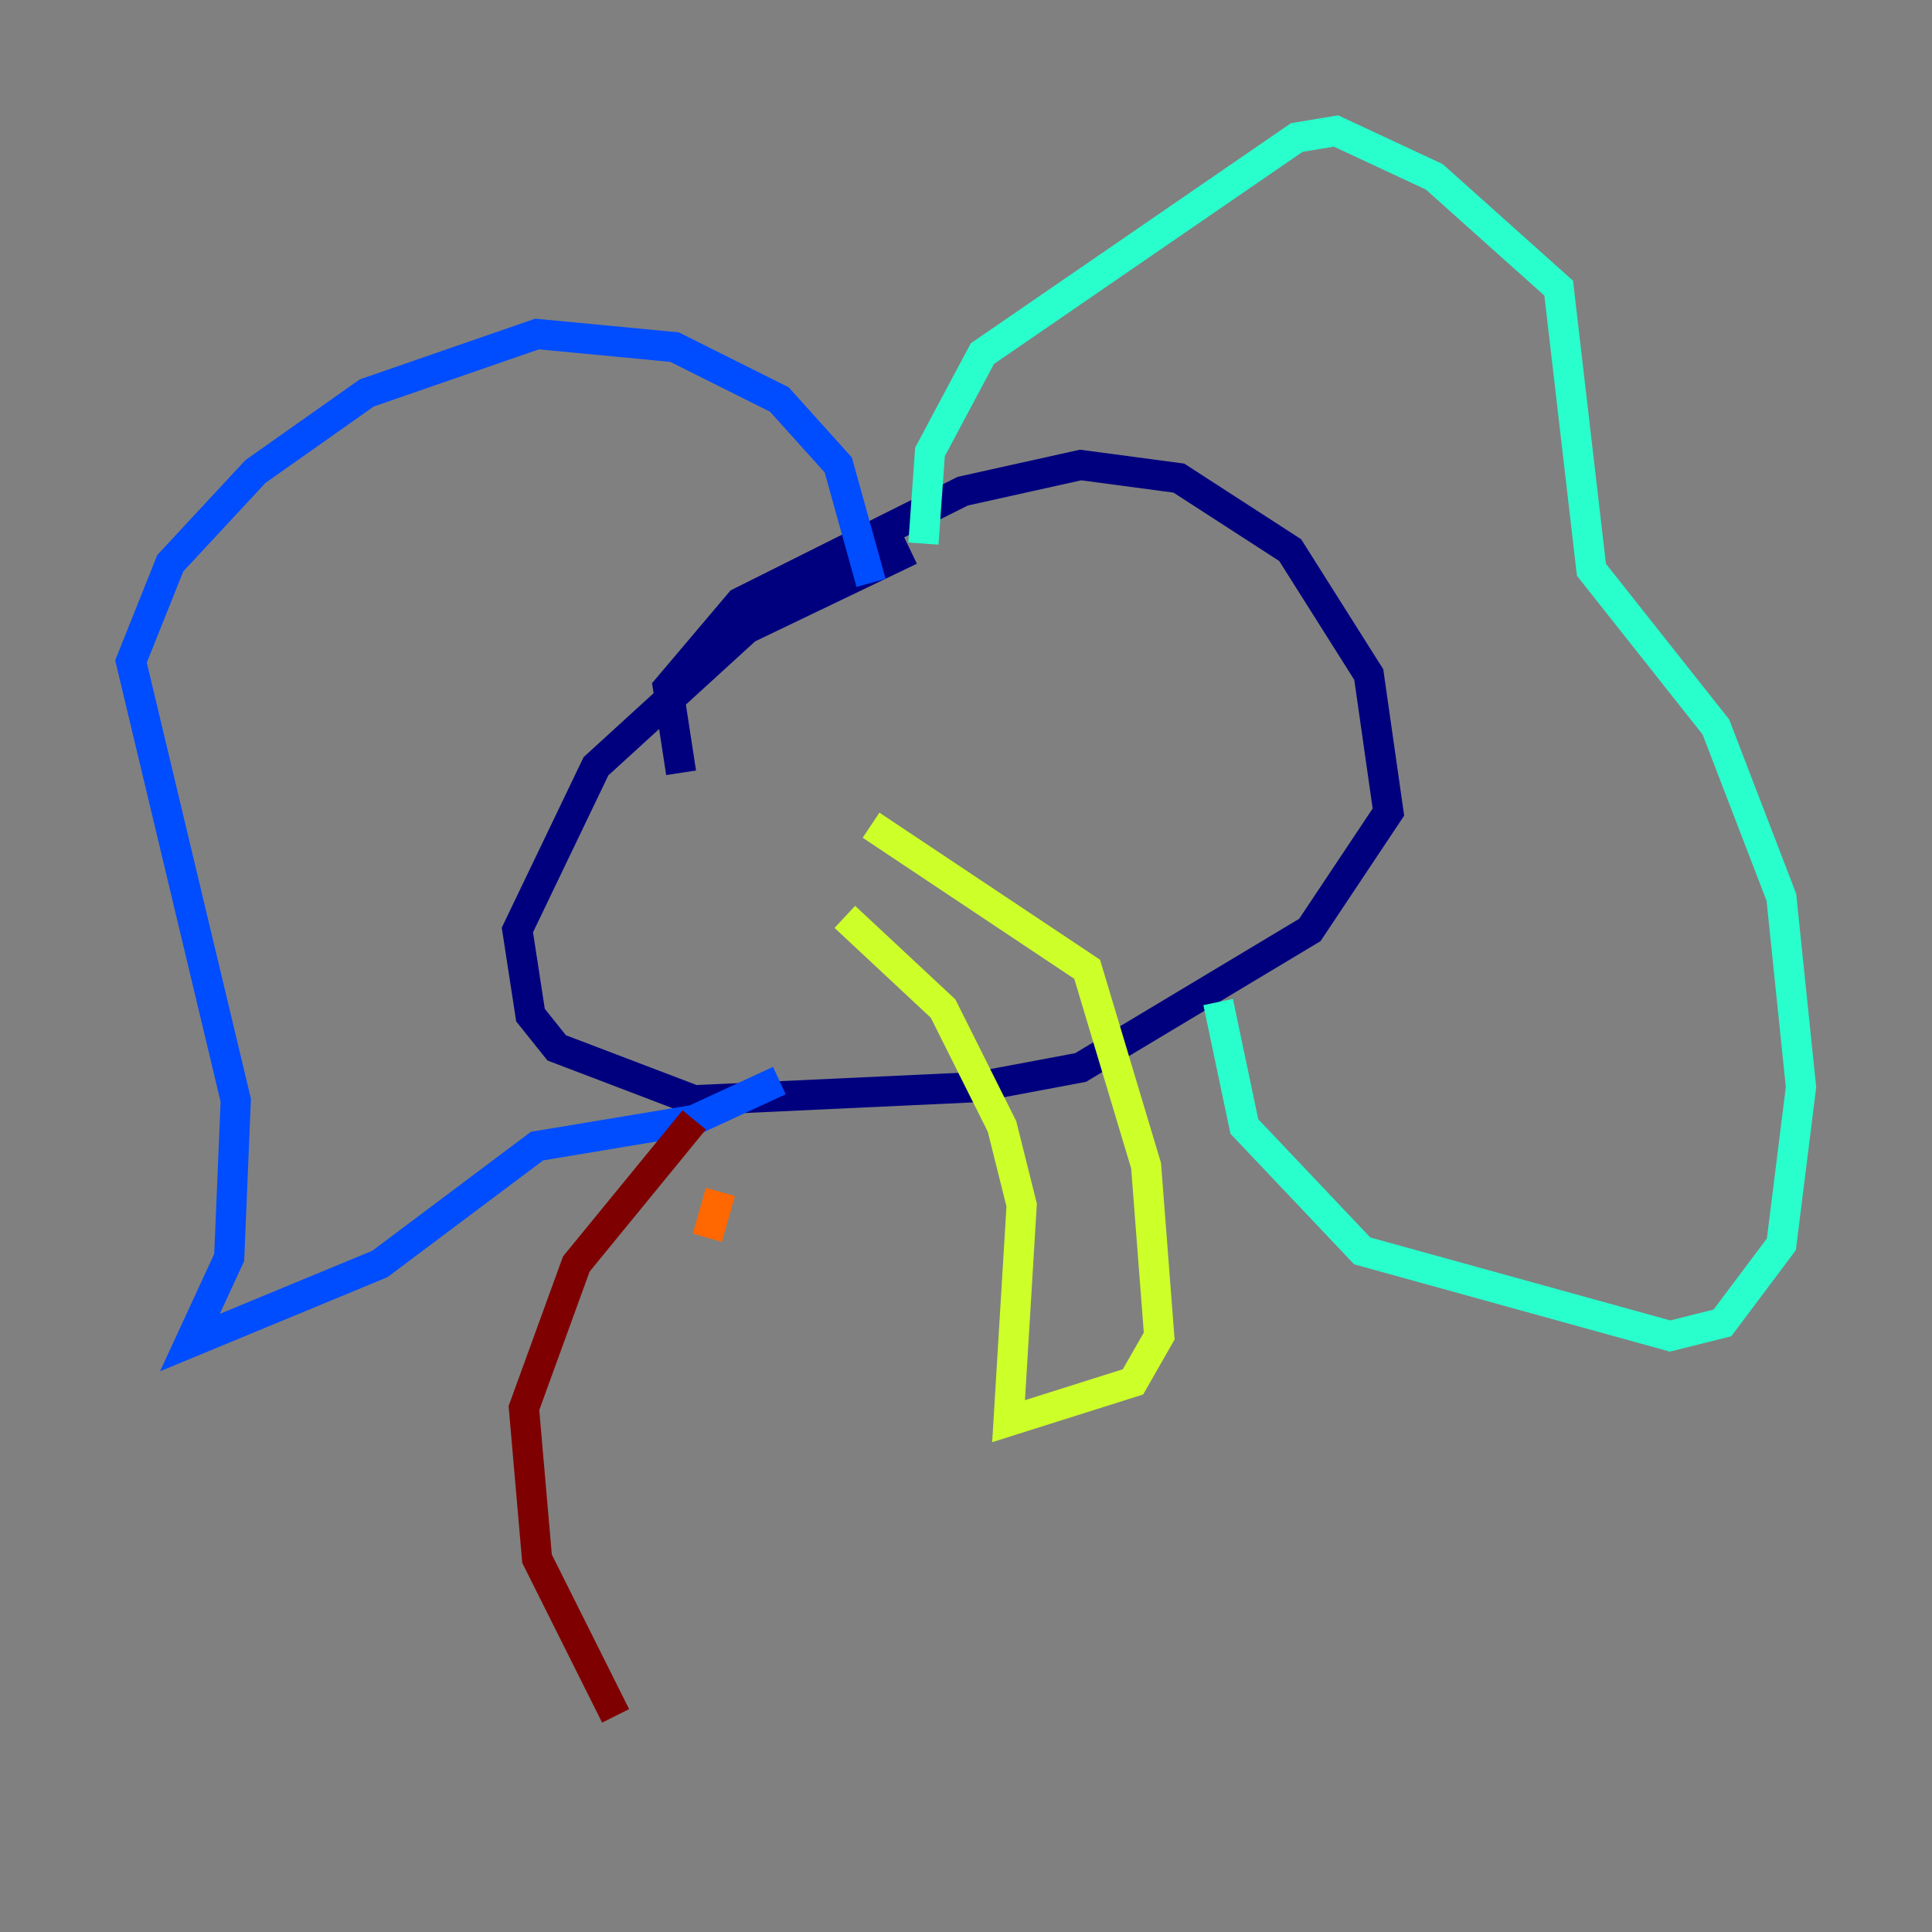 <?xml version="1.0" encoding="utf-8" ?>
<svg baseProfile="tiny" height="128" version="1.2" viewBox="0,0,128,128" width="128" xmlns="http://www.w3.org/2000/svg" xmlns:ev="http://www.w3.org/2001/xml-events" xmlns:xlink="http://www.w3.org/1999/xlink"><rect x="0" y="0" width="128" height="128" fill="#808080" stroke="none"/><defs /><polyline fill="none" points="45.125,51.2 44.258,45.559 49.031,39.919 63.783,32.542 71.593,30.807 78.102,31.675 85.478,36.447 90.685,44.691 91.986,53.803 86.78,61.614 71.593,70.725 64.651,72.027 45.993,72.895 36.881,69.424 35.146,67.254 34.278,61.614 39.485,50.766 49.464,41.654 60.312,36.447" stroke="#00007f" stroke-width="2" /><polyline fill="none" points="57.709,38.617 55.539,30.807 51.634,26.468 44.691,22.997 35.58,22.129 24.298,26.034 16.922,31.241 11.281,37.315 8.678,43.824 15.62,72.895 15.186,83.308 12.583,88.949 25.166,83.742 35.58,75.932 45.993,74.197 51.634,71.593" stroke="#004cff" stroke-width="2" /><polyline fill="none" points="61.18,36.014 61.614,29.939 65.085,23.43 85.912,9.112 88.515,8.678 95.024,11.715 103.268,19.091 105.437,37.749 113.681,48.163 118.02,59.444 119.322,72.027 118.02,82.441 114.115,87.647 110.644,88.515 90.251,82.875 82.441,74.63 80.705,66.386" stroke="#29ffcd" stroke-width="2" /><polyline fill="none" points="55.973,60.746 62.481,66.82 66.386,74.63 67.688,79.837 66.82,94.156 75.064,91.552 76.8,88.515 75.932,77.234 72.027,64.217 57.709,54.671" stroke="#cdff29" stroke-width="2" /><polyline fill="none" points="46.861,82.007 47.729,78.969" stroke="#ff6700" stroke-width="2" /><polyline fill="none" points="45.993,74.197 38.183,83.742 34.712,93.288 35.58,103.268 40.786,113.681" stroke="#7f0000" stroke-width="2" /></svg>